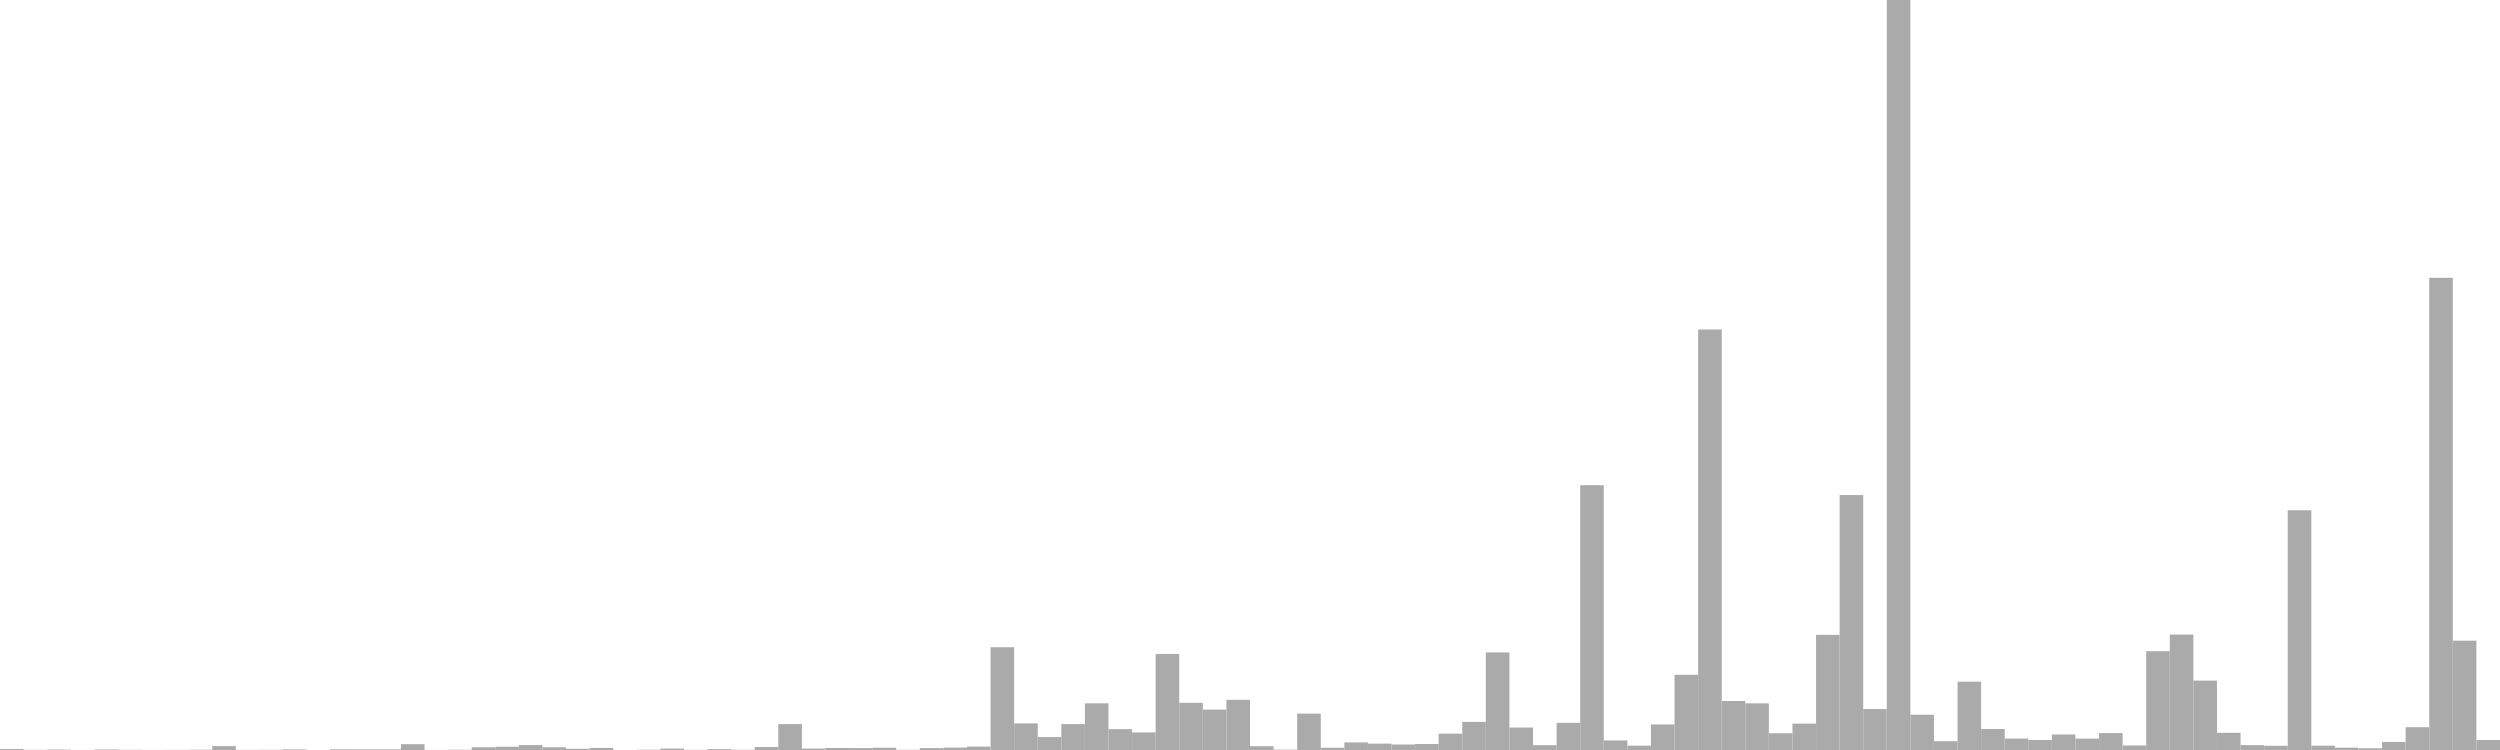 <?xml version="1.0" standalone="no"?>
<svg xmlns:xlink="http://www.w3.org/1999/xlink" xmlns="http://www.w3.org/2000/svg" class="topic-graph" style="width: 100em; height: 30em; text-align: center;"><rect width="0.943em" height="0.038em" x="0em" y="29.962em" fill="#aaa"/><rect width="0.943em" height="0.006em" x="0.943em" y="29.994em" fill="#aaa"/><rect width="0.943em" height="0.015em" x="1.887em" y="29.985em" fill="#aaa"/><rect width="0.943em" height="0.002em" x="2.83em" y="29.998em" fill="#aaa"/><rect width="0.943em" height="0.018em" x="3.774em" y="29.982em" fill="#aaa"/><rect width="0.943em" height="0.008em" x="4.717em" y="29.992em" fill="#aaa"/><rect width="0.943em" height="0.003em" x="5.66em" y="29.997em" fill="#aaa"/><rect width="0.943em" height="0.004em" x="6.604em" y="29.996em" fill="#aaa"/><rect width="0.943em" height="0.01em" x="7.547em" y="29.99em" fill="#aaa"/><rect width="0.943em" height="0.156em" x="8.491em" y="29.844em" fill="#aaa"/><rect width="0.943em" height="0.004em" x="9.434em" y="29.996em" fill="#aaa"/><rect width="0.943em" height="0.008em" x="10.377em" y="29.992em" fill="#aaa"/><rect width="0.943em" height="0.024em" x="11.321em" y="29.976em" fill="#aaa"/><rect width="0.943em" height="0em" x="12.264em" y="30em" fill="#aaa"/><rect width="0.943em" height="0.027em" x="13.208em" y="29.973em" fill="#aaa"/><rect width="0.943em" height="0.025em" x="14.151em" y="29.975em" fill="#aaa"/><rect width="0.943em" height="0.026em" x="15.094em" y="29.974em" fill="#aaa"/><rect width="0.943em" height="0.233em" x="16.038em" y="29.767em" fill="#aaa"/><rect width="0.943em" height="0.003em" x="16.981em" y="29.997em" fill="#aaa"/><rect width="0.943em" height="0.01em" x="17.925em" y="29.99em" fill="#aaa"/><rect width="0.943em" height="0.109em" x="18.868em" y="29.891em" fill="#aaa"/><rect width="0.943em" height="0.131em" x="19.811em" y="29.869em" fill="#aaa"/><rect width="0.943em" height="0.197em" x="20.755em" y="29.803em" fill="#aaa"/><rect width="0.943em" height="0.108em" x="21.698em" y="29.892em" fill="#aaa"/><rect width="0.943em" height="0.047em" x="22.642em" y="29.953em" fill="#aaa"/><rect width="0.943em" height="0.082em" x="23.585em" y="29.918em" fill="#aaa"/><rect width="0.943em" height="0em" x="24.528em" y="30em" fill="#aaa"/><rect width="0.943em" height="0.01em" x="25.472em" y="29.99em" fill="#aaa"/><rect width="0.943em" height="0.057em" x="26.415em" y="29.943em" fill="#aaa"/><rect width="0.943em" height="0.005em" x="27.358em" y="29.995em" fill="#aaa"/><rect width="0.943em" height="0.035em" x="28.302em" y="29.965em" fill="#aaa"/><rect width="0.943em" height="0.009em" x="29.245em" y="29.991em" fill="#aaa"/><rect width="0.943em" height="0.119em" x="30.189em" y="29.881em" fill="#aaa"/><rect width="0.943em" height="1.036em" x="31.132em" y="28.964em" fill="#aaa"/><rect width="0.943em" height="0.055em" x="32.075em" y="29.945em" fill="#aaa"/><rect width="0.943em" height="0.08em" x="33.019em" y="29.92em" fill="#aaa"/><rect width="0.943em" height="0.075em" x="33.962em" y="29.925em" fill="#aaa"/><rect width="0.943em" height="0.091em" x="34.906em" y="29.909em" fill="#aaa"/><rect width="0.943em" height="0.009em" x="35.849em" y="29.991em" fill="#aaa"/><rect width="0.943em" height="0.075em" x="36.792em" y="29.925em" fill="#aaa"/><rect width="0.943em" height="0.096em" x="37.736em" y="29.904em" fill="#aaa"/><rect width="0.943em" height="0.137em" x="38.679em" y="29.863em" fill="#aaa"/><rect width="0.943em" height="4.111em" x="39.623em" y="25.889em" fill="#aaa"/><rect width="0.943em" height="1.064em" x="40.566em" y="28.936em" fill="#aaa"/><rect width="0.943em" height="0.516em" x="41.509em" y="29.484em" fill="#aaa"/><rect width="0.943em" height="1.035em" x="42.453em" y="28.965em" fill="#aaa"/><rect width="0.943em" height="1.867em" x="43.396em" y="28.133em" fill="#aaa"/><rect width="0.943em" height="0.834em" x="44.34em" y="29.166em" fill="#aaa"/><rect width="0.943em" height="0.703em" x="45.283em" y="29.297em" fill="#aaa"/><rect width="0.943em" height="3.842em" x="46.226em" y="26.158em" fill="#aaa"/><rect width="0.943em" height="1.888em" x="47.17em" y="28.112em" fill="#aaa"/><rect width="0.943em" height="1.616em" x="48.113em" y="28.384em" fill="#aaa"/><rect width="0.943em" height="2.006em" x="49.057em" y="27.994em" fill="#aaa"/><rect width="0.943em" height="0.152em" x="50em" y="29.848em" fill="#aaa"/><rect width="0.943em" height="0.014em" x="50.943em" y="29.986em" fill="#aaa"/><rect width="0.943em" height="1.456em" x="51.887em" y="28.544em" fill="#aaa"/><rect width="0.943em" height="0.091em" x="52.83em" y="29.909em" fill="#aaa"/><rect width="0.943em" height="0.304em" x="53.774em" y="29.696em" fill="#aaa"/><rect width="0.943em" height="0.256em" x="54.717em" y="29.744em" fill="#aaa"/><rect width="0.943em" height="0.22em" x="55.66em" y="29.78em" fill="#aaa"/><rect width="0.943em" height="0.24em" x="56.604em" y="29.76em" fill="#aaa"/><rect width="0.943em" height="0.653em" x="57.547em" y="29.347em" fill="#aaa"/><rect width="0.943em" height="1.124em" x="58.491em" y="28.876em" fill="#aaa"/><rect width="0.943em" height="3.904em" x="59.434em" y="26.096em" fill="#aaa"/><rect width="0.943em" height="0.898em" x="60.377em" y="29.102em" fill="#aaa"/><rect width="0.943em" height="0.193em" x="61.321em" y="29.807em" fill="#aaa"/><rect width="0.943em" height="1.085em" x="62.264em" y="28.915em" fill="#aaa"/><rect width="0.943em" height="10.592em" x="63.208em" y="19.408em" fill="#aaa"/><rect width="0.943em" height="0.381em" x="64.151em" y="29.619em" fill="#aaa"/><rect width="0.943em" height="0.173em" x="65.094em" y="29.827em" fill="#aaa"/><rect width="0.943em" height="1.021em" x="66.038em" y="28.979em" fill="#aaa"/><rect width="0.943em" height="3.009em" x="66.981em" y="26.991em" fill="#aaa"/><rect width="0.943em" height="16.82em" x="67.925em" y="13.18em" fill="#aaa"/><rect width="0.943em" height="1.96em" x="68.868em" y="28.04em" fill="#aaa"/><rect width="0.943em" height="1.866em" x="69.811em" y="28.134em" fill="#aaa"/><rect width="0.943em" height="0.668em" x="70.755em" y="29.332em" fill="#aaa"/><rect width="0.943em" height="1.055em" x="71.698em" y="28.945em" fill="#aaa"/><rect width="0.943em" height="4.606em" x="72.642em" y="25.394em" fill="#aaa"/><rect width="0.943em" height="10.198em" x="73.585em" y="19.802em" fill="#aaa"/><rect width="0.943em" height="1.637em" x="74.528em" y="28.363em" fill="#aaa"/><rect width="0.943em" height="30em" x="75.472em" y="0em" fill="#aaa"/><rect width="0.943em" height="1.411em" x="76.415em" y="28.589em" fill="#aaa"/><rect width="0.943em" height="0.351em" x="77.358em" y="29.649em" fill="#aaa"/><rect width="0.943em" height="2.734em" x="78.302em" y="27.266em" fill="#aaa"/><rect width="0.943em" height="0.841em" x="79.245em" y="29.159em" fill="#aaa"/><rect width="0.943em" height="0.458em" x="80.189em" y="29.542em" fill="#aaa"/><rect width="0.943em" height="0.399em" x="81.132em" y="29.601em" fill="#aaa"/><rect width="0.943em" height="0.62em" x="82.075em" y="29.38em" fill="#aaa"/><rect width="0.943em" height="0.455em" x="83.019em" y="29.545em" fill="#aaa"/><rect width="0.943em" height="0.676em" x="83.962em" y="29.324em" fill="#aaa"/><rect width="0.943em" height="0.18em" x="84.906em" y="29.82em" fill="#aaa"/><rect width="0.943em" height="3.953em" x="85.849em" y="26.047em" fill="#aaa"/><rect width="0.943em" height="4.617em" x="86.792em" y="25.383em" fill="#aaa"/><rect width="0.943em" height="2.776em" x="87.736em" y="27.224em" fill="#aaa"/><rect width="0.943em" height="0.688em" x="88.679em" y="29.312em" fill="#aaa"/><rect width="0.943em" height="0.195em" x="89.623em" y="29.805em" fill="#aaa"/><rect width="0.943em" height="0.168em" x="90.566em" y="29.832em" fill="#aaa"/><rect width="0.943em" height="9.588em" x="91.509em" y="20.412em" fill="#aaa"/><rect width="0.943em" height="0.172em" x="92.453em" y="29.828em" fill="#aaa"/><rect width="0.943em" height="0.093em" x="93.396em" y="29.907em" fill="#aaa"/><rect width="0.943em" height="0.068em" x="94.34em" y="29.932em" fill="#aaa"/><rect width="0.943em" height="0.322em" x="95.283em" y="29.678em" fill="#aaa"/><rect width="0.943em" height="0.912em" x="96.226em" y="29.088em" fill="#aaa"/><rect width="0.943em" height="18.888em" x="97.17em" y="11.112em" fill="#aaa"/><rect width="0.943em" height="4.372em" x="98.113em" y="25.628em" fill="#aaa"/><rect width="0.943em" height="0.399em" x="99.057em" y="29.601em" fill="#aaa"/></svg>